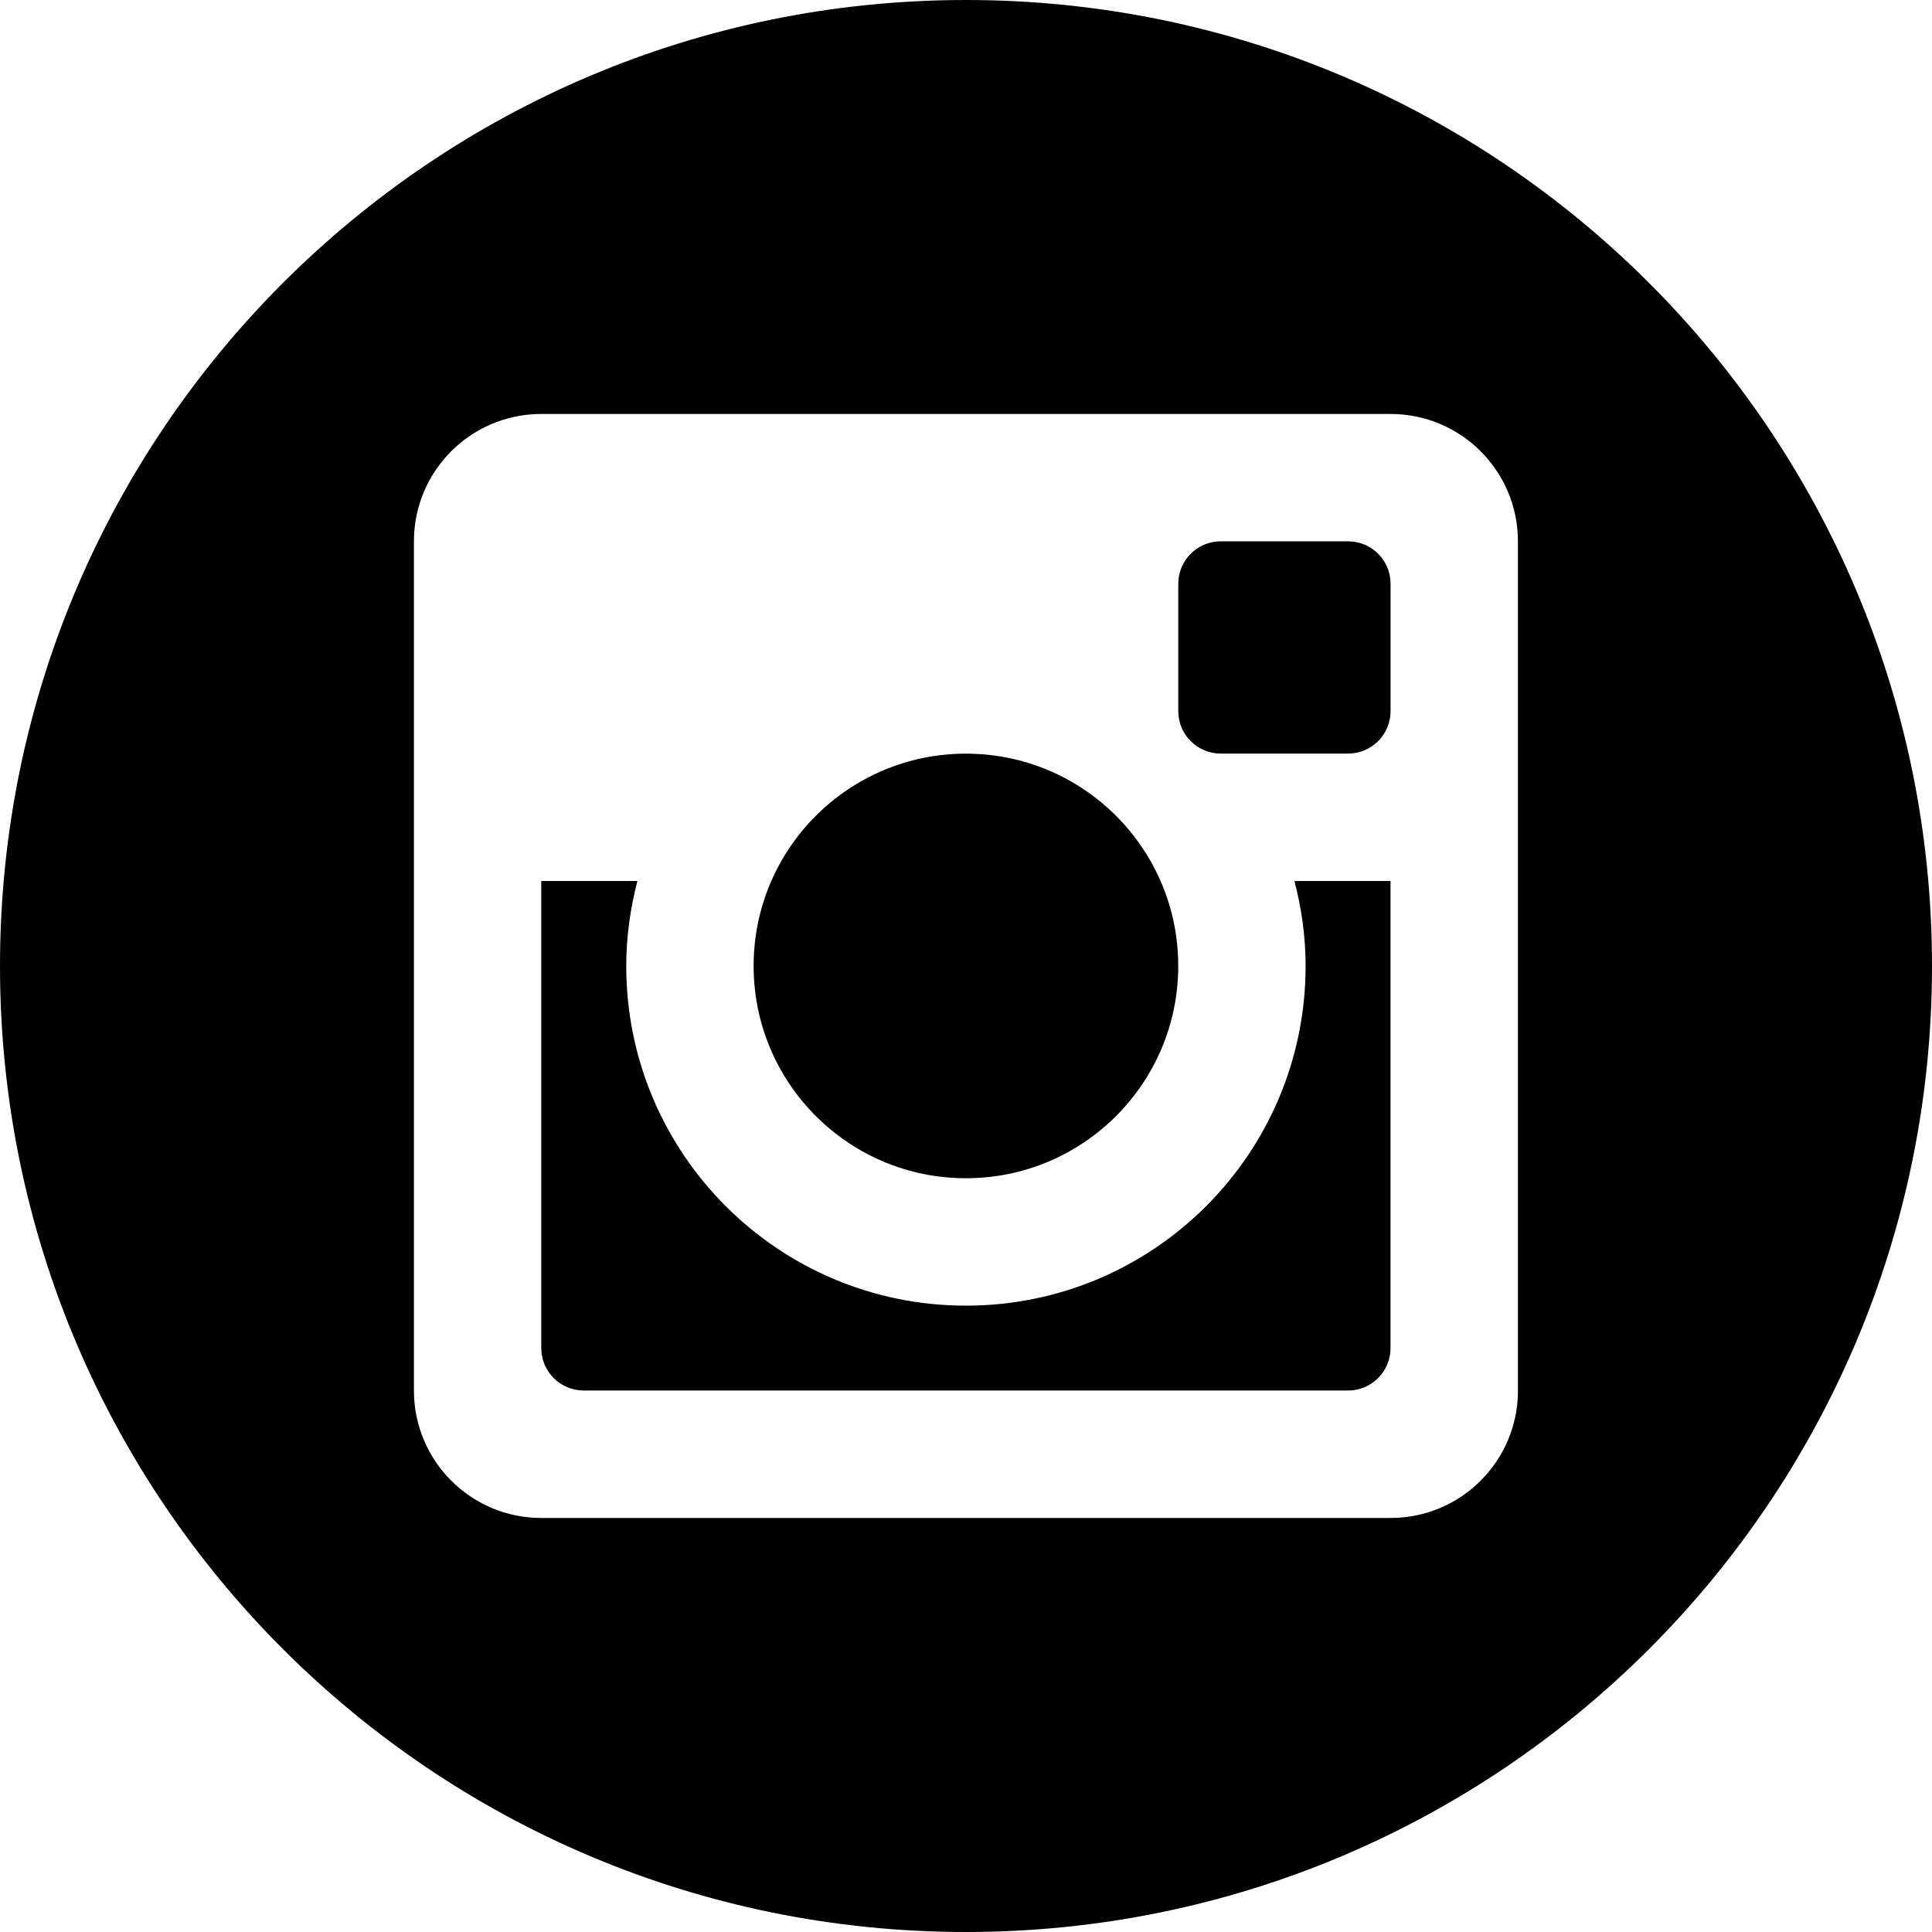 <?xml version="1.0" encoding="iso-8859-1"?>
<!-- Generator: Adobe Illustrator 16.0.4, SVG Export Plug-In . SVG Version: 6.00 Build 0)  -->
<!DOCTYPE svg PUBLIC "-//W3C//DTD SVG 1.1//EN" "http://www.w3.org/Graphics/SVG/1.1/DTD/svg11.dtd">
<svg version="1.1" id="Layer_1" xmlns="http://www.w3.org/2000/svg" xmlns:xlink="http://www.w3.org/1999/xlink" x="0px" y="0px"
	 width="56px" height="56px" viewBox="0 0 56 56" style="enable-background:new 0 0 56 56;" xml:space="preserve">
<g id="_x31_268-instagram_x40_2x.png">
	<g>
		<path d="M27.998,34.152c3.399,0,6.154-2.756,6.154-6.154s-2.755-6.153-6.154-6.153c-3.398,0-6.154,2.755-6.154,6.153
			S24.6,34.152,27.998,34.152z M37.844,27.998c0,5.439-4.407,9.847-9.846,9.847c-5.438,0-9.846-4.407-9.846-9.847
			c0-0.851,0.12-1.674,0.323-2.462h-2.786v13.54c0,0.678,0.552,1.229,1.232,1.229h22.153c0.681,0,1.231-0.552,1.231-1.229v-13.54
			h-2.785C37.725,26.324,37.844,27.147,37.844,27.998z M28,0C12.536,0,0,12.536,0,28s12.536,28,28,28s28-12.536,28-28S43.464,0,28,0
			z M43.999,40.306c0,2.04-1.653,3.693-3.692,3.693H15.689c-2.038,0-3.691-1.653-3.691-3.693V15.69c0-2.039,1.653-3.691,3.691-3.691
			h24.617c2.039,0,3.692,1.652,3.692,3.691V40.306z M39.075,15.69h-3.691c-0.681,0-1.231,0.552-1.231,1.23v3.693
			c0,0.679,0.551,1.23,1.231,1.23h3.691c0.681,0,1.231-0.552,1.231-1.23v-3.693C40.307,16.242,39.756,15.69,39.075,15.69z"/>
	</g>
</g>
<g>
</g>
<g>
</g>
<g>
</g>
<g>
</g>
<g>
</g>
<g>
</g>
<g>
</g>
<g>
</g>
<g>
</g>
<g>
</g>
<g>
</g>
<g>
</g>
<g>
</g>
<g>
</g>
<g>
</g>
</svg>
